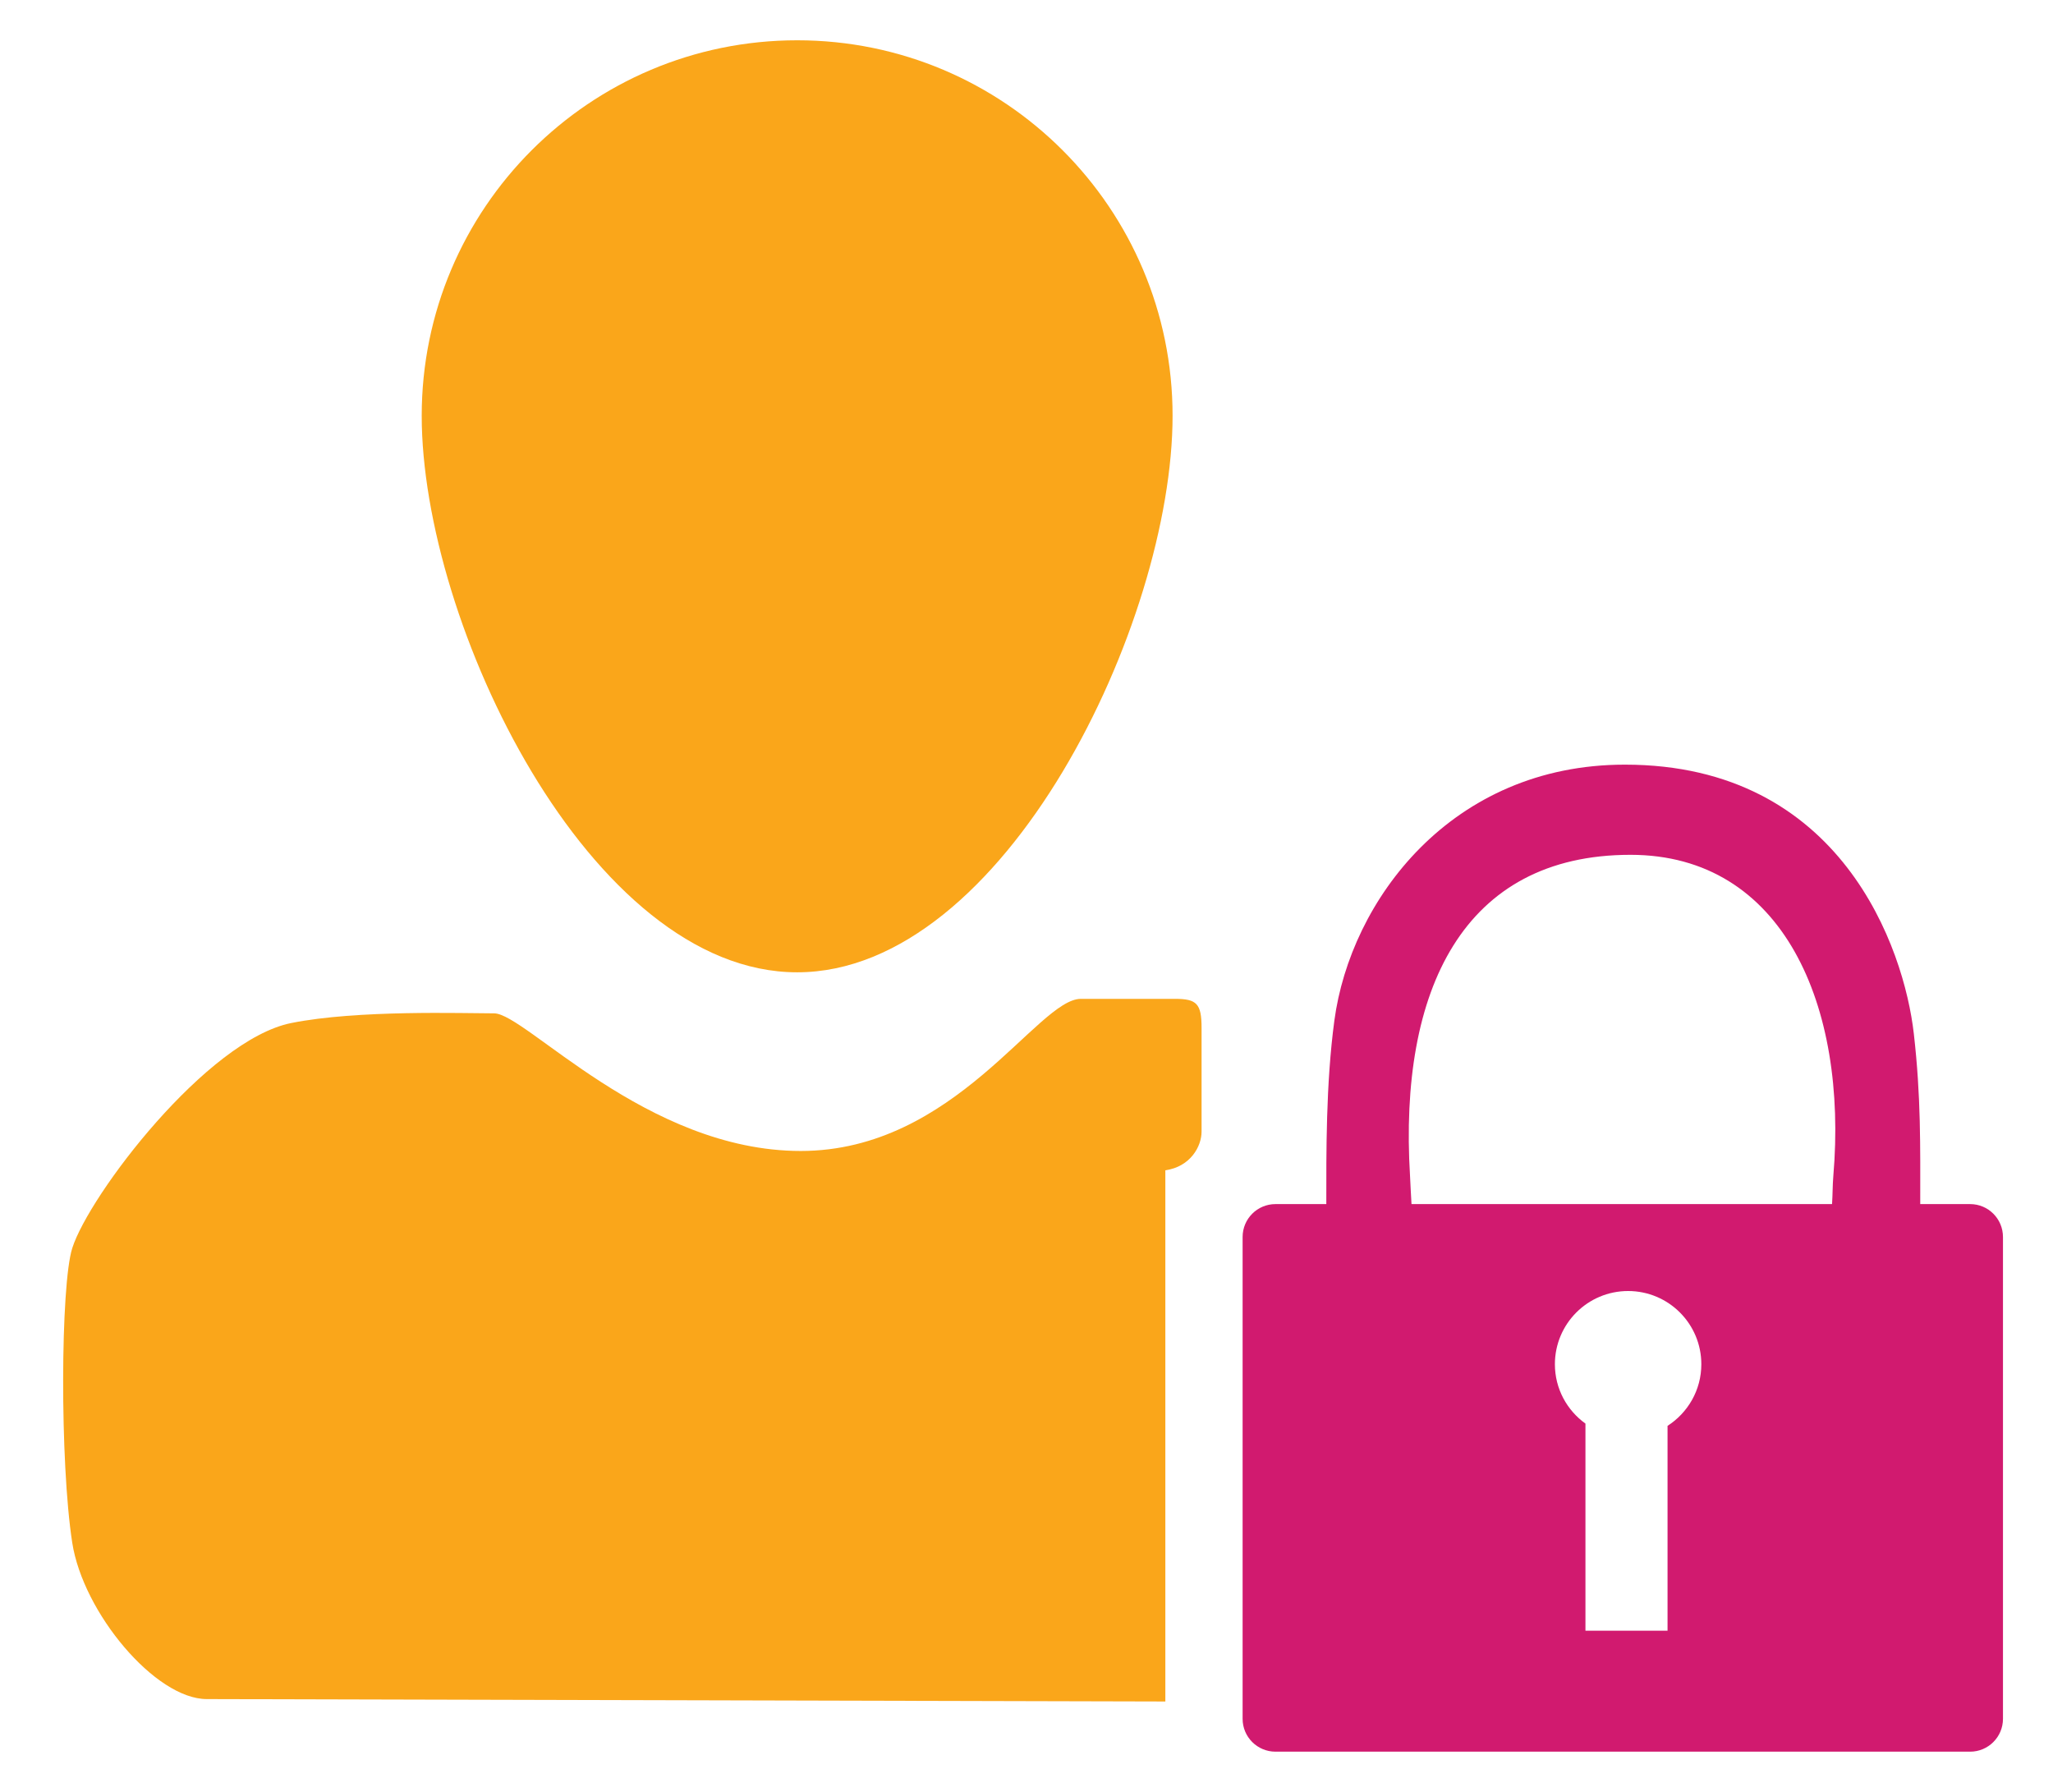<?xml version="1.0" encoding="utf-8"?>
<!-- Generator: Adobe Illustrator 16.0.0, SVG Export Plug-In . SVG Version: 6.00 Build 0)  -->
<!DOCTYPE svg PUBLIC "-//W3C//DTD SVG 1.1//EN" "http://www.w3.org/Graphics/SVG/1.1/DTD/svg11.dtd">
<svg version="1.1" id="Calque_1" xmlns="http://www.w3.org/2000/svg" xmlns:xlink="http://www.w3.org/1999/xlink" x="0px" y="0px"
	 width="300px" height="261.825px" viewBox="0 0 300 261.825" enable-background="new 0 0 300 261.825" xml:space="preserve">
<g>
	<path fill="#FAA61A" d="M171.346,60.748c0,30.297-24.563,81.321-54.859,81.321c-30.305,0-54.863-51.024-54.863-81.321
		c0-30.298,24.559-54.861,54.863-54.861C146.783,5.886,171.346,30.45,171.346,60.748z"/>
	<path fill="#FAA61A" d="M30.225,248.264c-7.52,0-18.082-12.613-19.668-22.845c-1.832-11.786-1.711-37.662,0-43.042
		c2.469-7.762,19.668-30.43,32.016-32.899c9.688-1.94,25.051-1.411,29.637-1.411s22.227,20.109,44.805,20.109
		c22.582,0,34.574-22.227,40.926-22.227s10.586,0,13.762,0c3.172,0,3.879,0.706,3.879,4.234c0,3.527,0,13.053,0,15.17
		s-1.586,5.115-5.293,5.645v77.617C170.287,248.616,31.99,248.264,30.225,248.264z"/>
	<path fill="#D11A6F" d="M287.893,175.938H280.6c0-8.467,0.121-15.645-0.941-24.928c-1.41-12.348-10.539-39.283-42.215-39.283
		c-25.402,0-40.109,19.873-42.457,37.398c-1.246,9.283-1.176,19.288-1.176,26.813h-7.426c-2.656,0-4.805,2.15-4.805,4.808v70.401
		c0,2.651,2.148,4.801,4.805,4.801h101.508c2.648,0,4.797-2.149,4.797-4.801v-70.401
		C292.689,178.088,290.541,175.938,287.893,175.938z M243.674,208.341v29.928h-11.996V208.01c-2.695-1.939-4.465-5.094-4.465-8.671
		c0-5.909,4.785-10.7,10.699-10.7s10.699,4.791,10.699,10.7C248.611,203.126,246.639,206.434,243.674,208.341z M267.9,171.827
		c-0.117,1.389-0.094,2.756-0.188,4.111H206.26c-0.094-1.361-0.133-2.717-0.215-4.111c-1.656-27.166,7.762-46.924,32.215-46.924
		C260.607,124.903,270.01,147.008,267.9,171.827z"/>
</g>
</svg>
